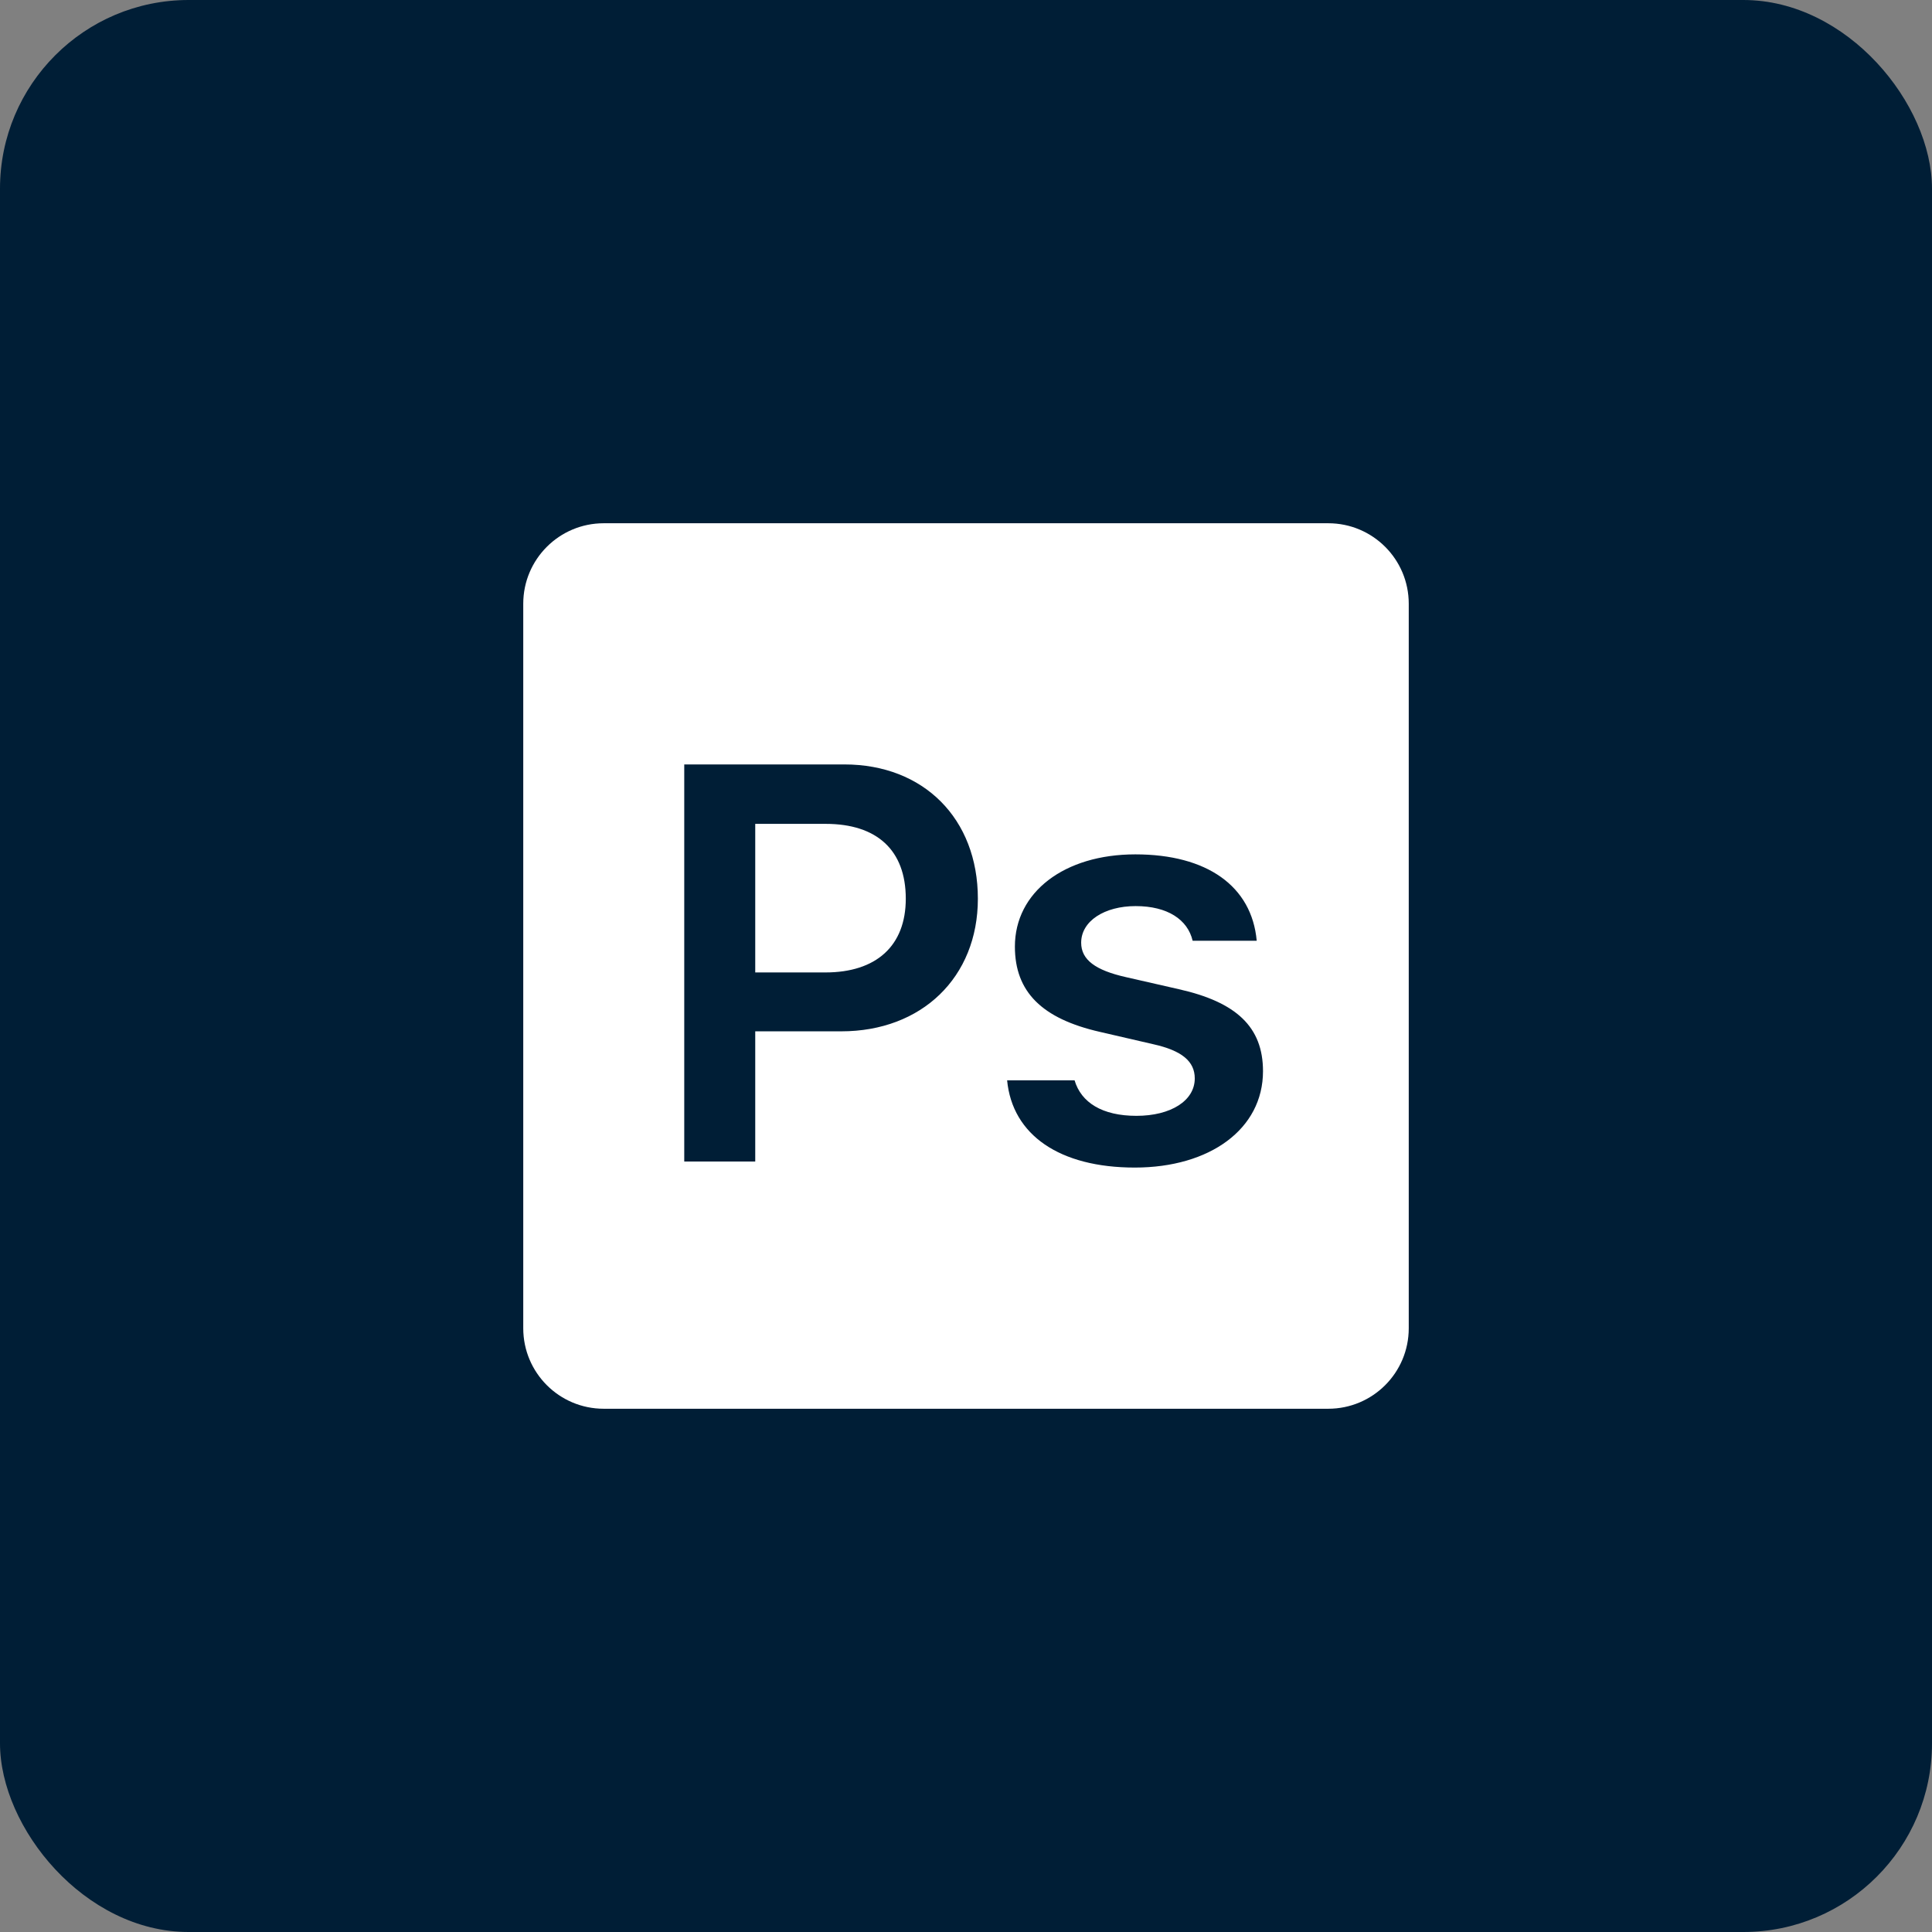 <svg width="512" height="512" viewBox="0 0 512 512" fill="none" xmlns="http://www.w3.org/2000/svg">
<rect x="0" y="0" width="512" height="512" fill="#808080" stroke="none"/>
<rect width="512" height="512" rx="50" fill="#001E36"/>
<path d="M160 138.667C148.213 138.667 138.667 148.213 138.667 160V352C138.667 363.787 148.213 373.333 160 373.333H352C363.787 373.333 373.333 363.787 373.333 352V160C373.333 148.213 363.787 138.667 352 138.667H160ZM181.333 202.583H223.771C244.773 202.583 259.146 216.951 259.146 238.167C259.146 259.02 244.249 273.313 222.958 273.313H200.146V307.813H181.333V202.583ZM200.146 218.333V257.708H218.75C232.169 257.708 240.042 250.711 240.042 238.167C240.042 225.271 232.37 218.333 218.812 218.333H200.146ZM300.875 226.417C319.83 226.417 331.73 234.806 333.042 249.313H316.062C314.75 243.702 309.417 240.125 300.958 240.125C292.724 240.125 286.521 244.073 286.521 249.833C286.521 254.356 290.312 257.124 298.333 258.938L312.396 262.146C327.638 265.57 334.708 272.142 334.708 283.875C334.708 299.203 320.633 309.417 300.729 309.417C280.825 309.417 268.282 300.798 266.896 286.292H284.771C286.52 292.201 292.121 295.708 301.167 295.708C310.276 295.708 316.625 291.701 316.625 285.792C316.625 281.269 313.209 278.415 305.625 276.729L291.479 273.458C276.162 269.96 268.958 262.886 268.958 250.854C268.958 236.412 282.059 226.417 300.875 226.417Z" fill="white"/>
</svg>
